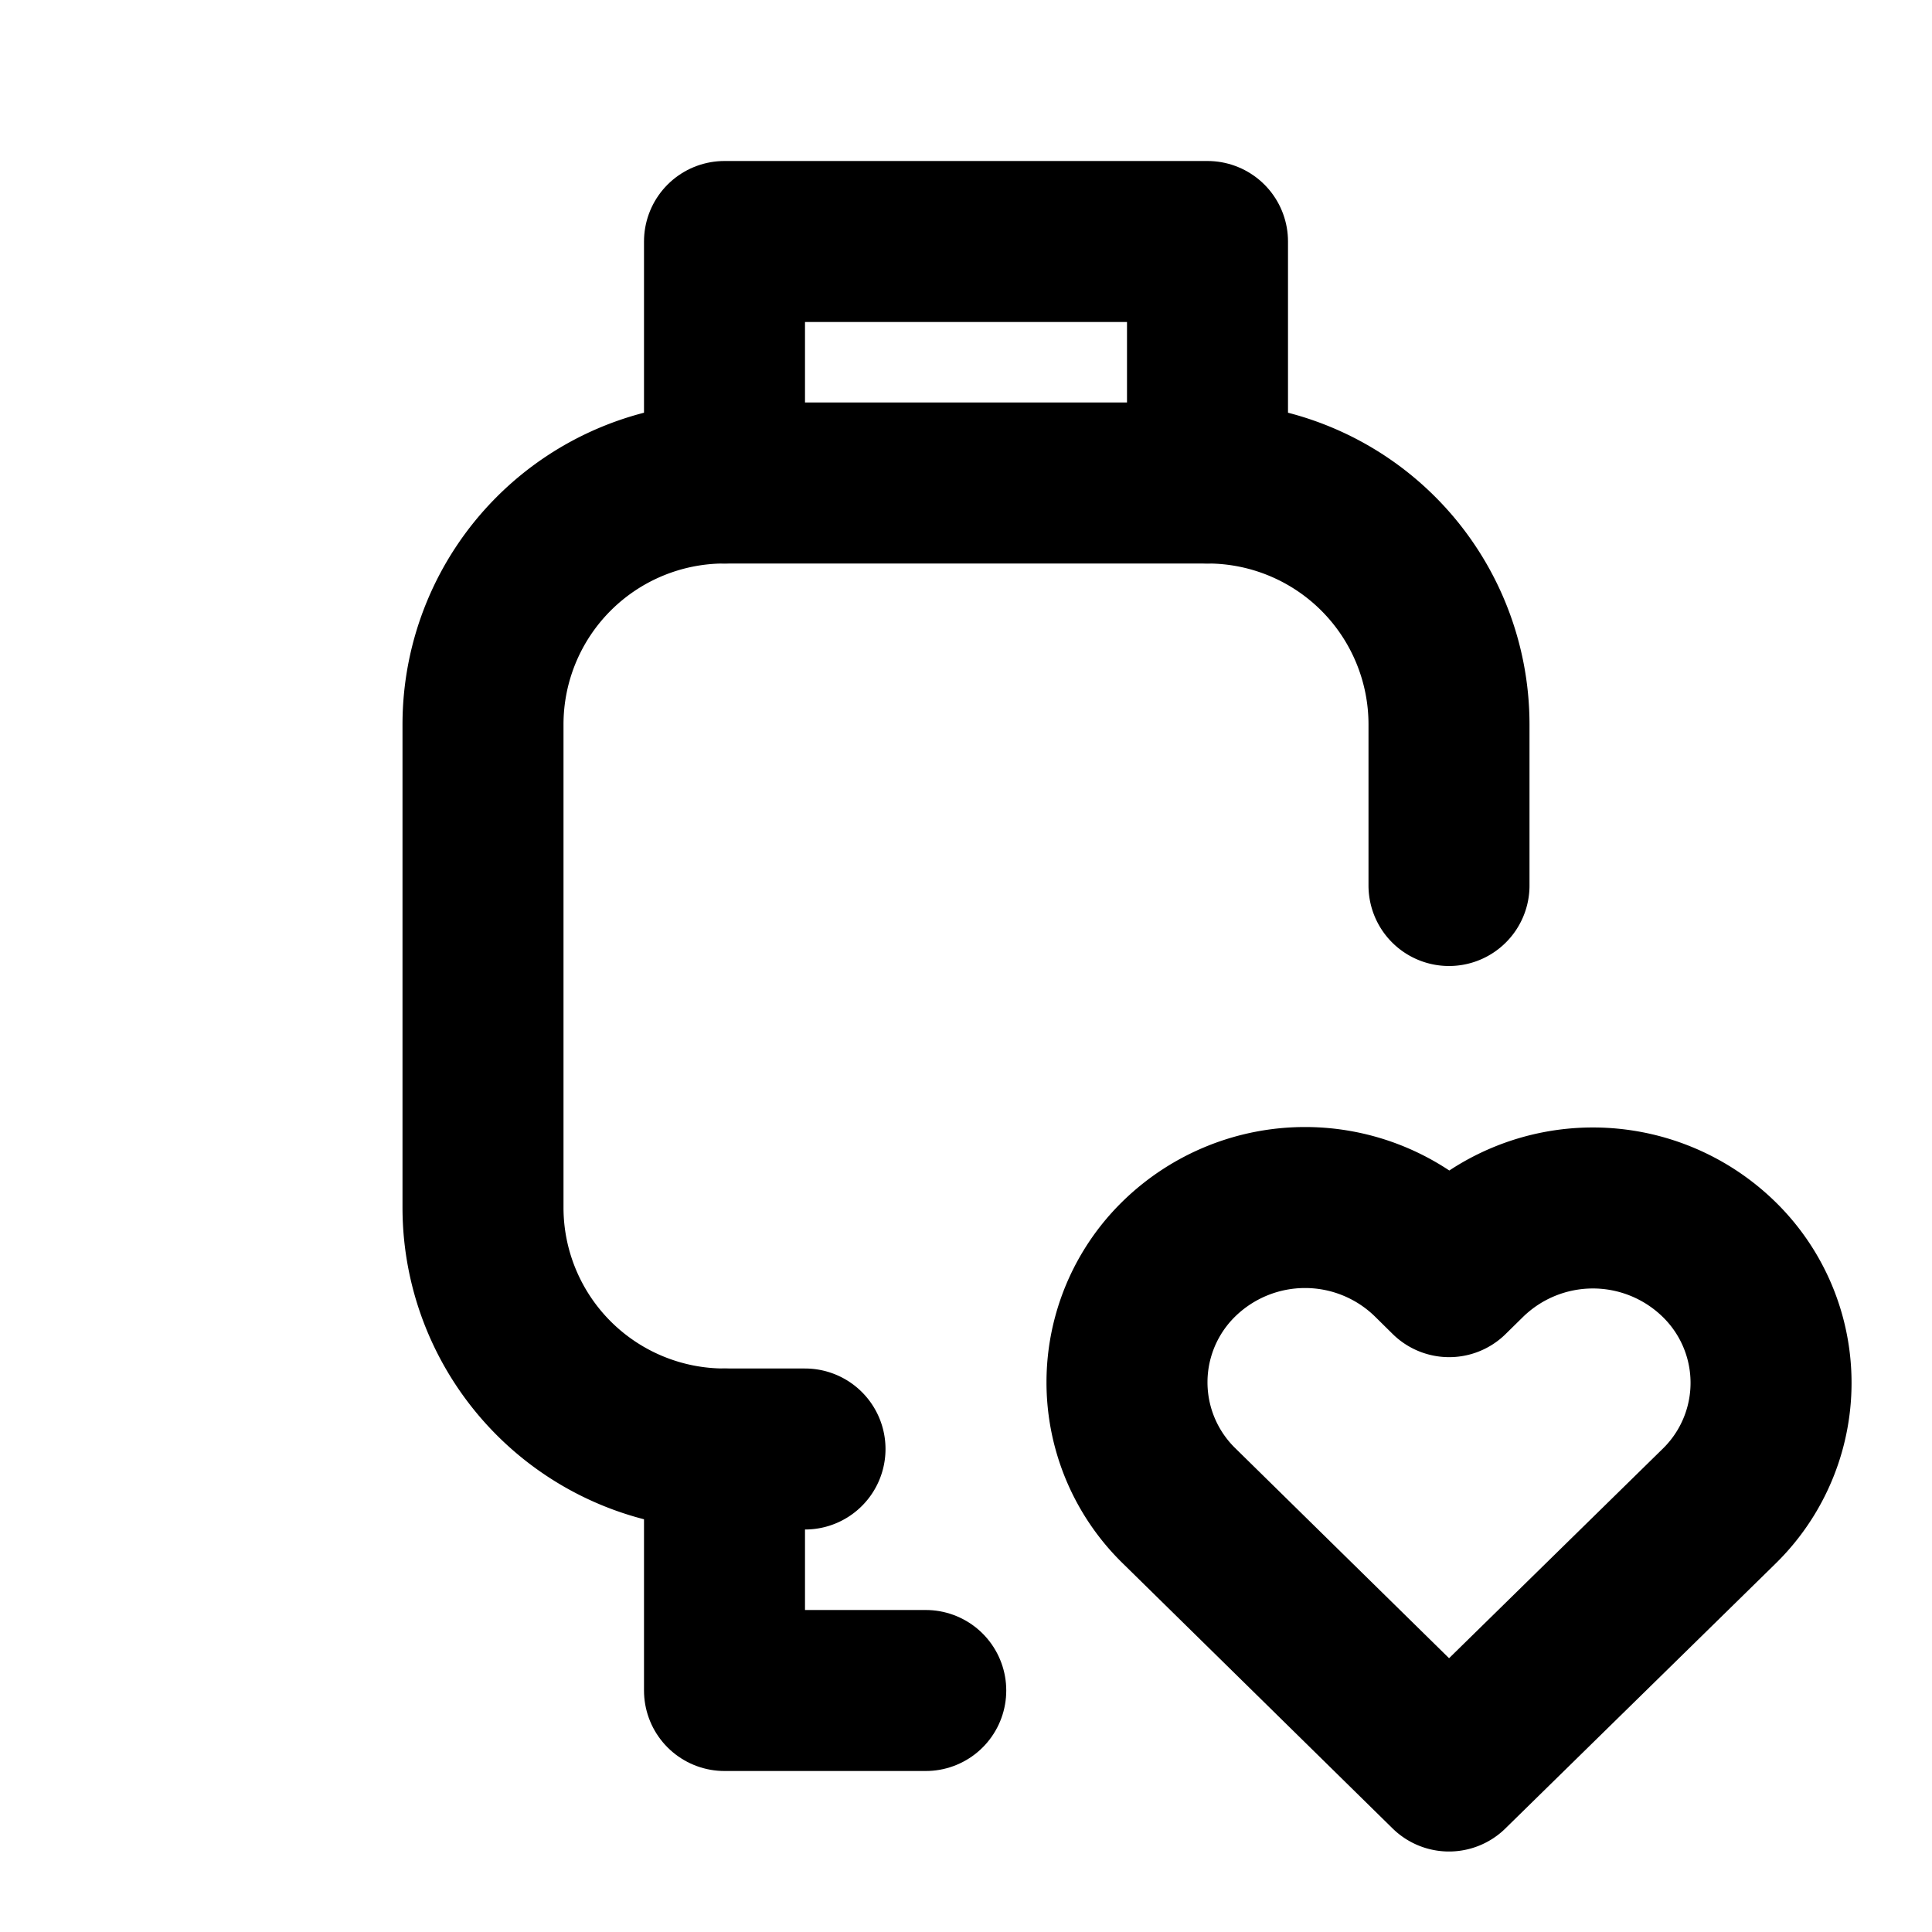 <svg xmlns="http://www.w3.org/2000/svg" width="24" height="24" viewBox="0 0 24 24" fill="none" stroke="currentColor" stroke-width="2" stroke-linecap="round" stroke-linejoin="round" data-name="device-watch-heart" data-variant="outline"><path d="M10 18h-1a3 3 0 0 1 -3 -3v-6a3 3 0 0 1 3 -3h6a3 3 0 0 1 3 3v2"/><path d="M9 18v3h2.5"/><path d="M9 6v-3h6v3"/><path d="M18 22l3.35 -3.284a2.143 2.143 0 0 0 .005 -3.071a2.242 2.242 0 0 0 -3.129 -.006l-.224 .22l-.223 -.22a2.242 2.242 0 0 0 -3.128 -.006a2.143 2.143 0 0 0 -.006 3.071l3.355 3.296z"/></svg>